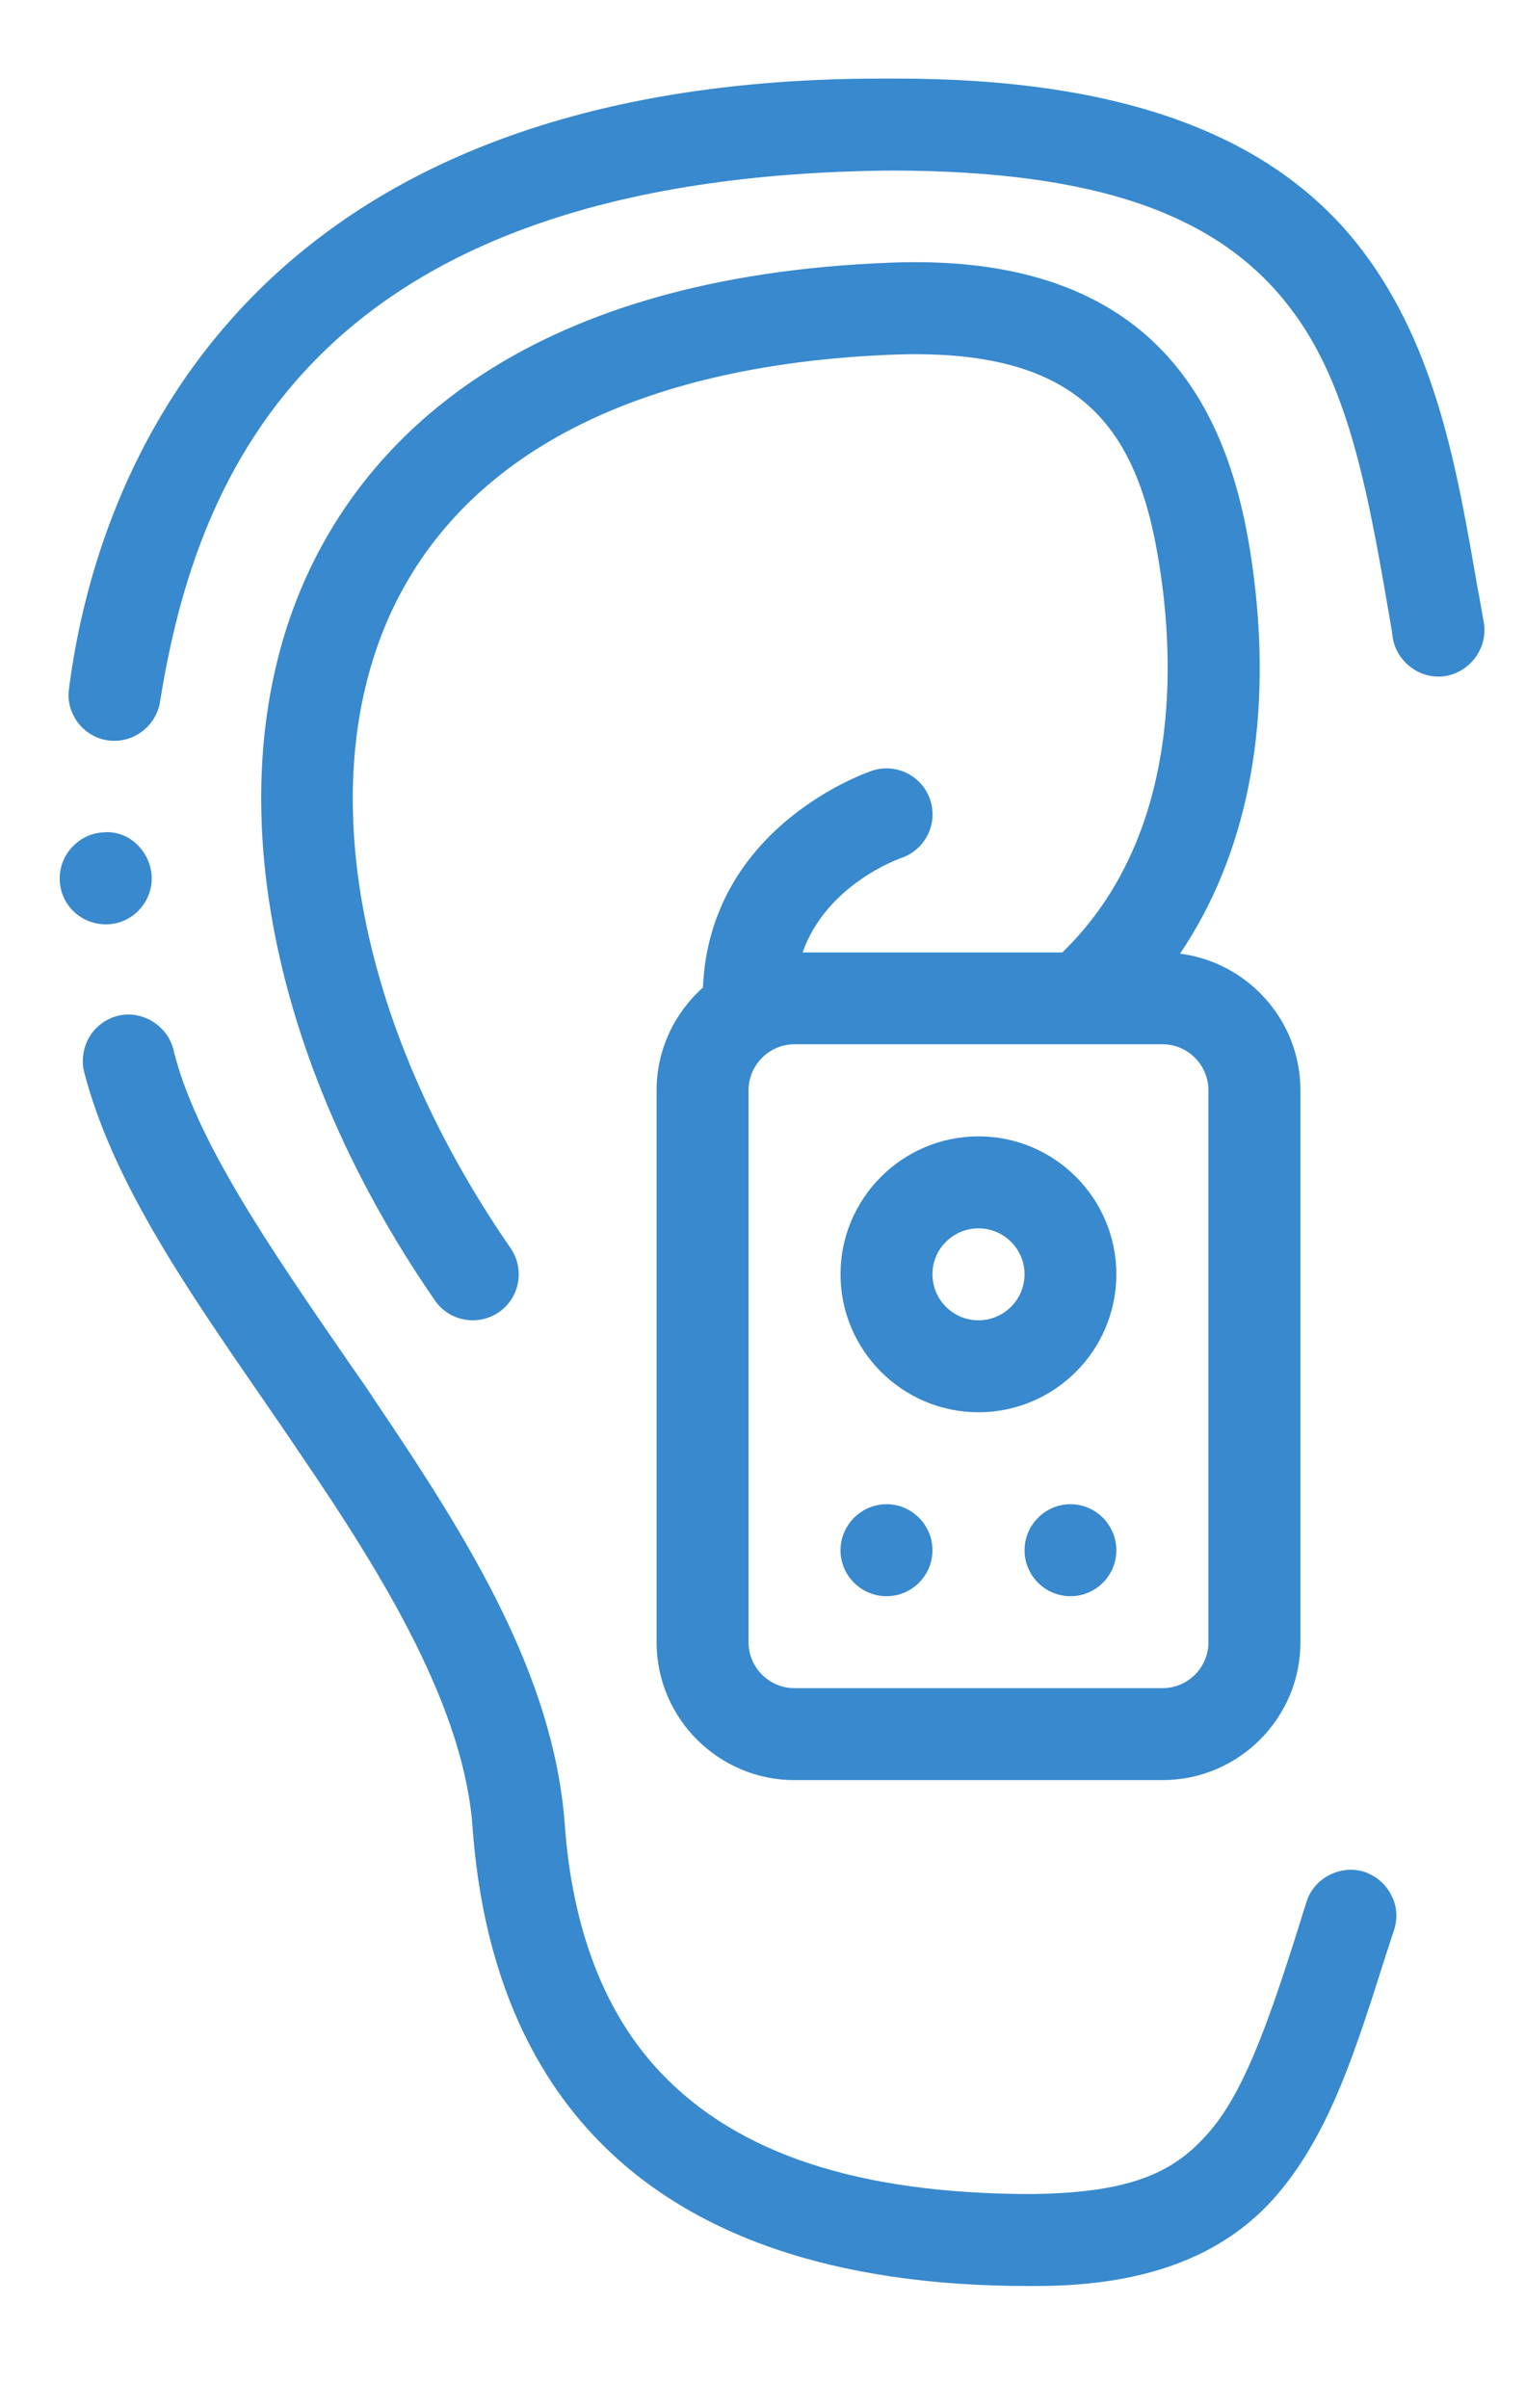 <svg width="38" height="60" viewBox="0 0 38 60" fill="none" xmlns="http://www.w3.org/2000/svg">
<path fill-rule="evenodd" clip-rule="evenodd" d="M22.091 37.477C21.461 37.477 20.944 37.995 20.944 38.625C20.944 39.255 21.461 39.769 22.091 39.769C22.721 39.769 23.235 39.255 23.235 38.625C23.235 37.995 22.721 37.477 22.091 37.477ZM26.674 37.477C26.044 37.477 25.53 37.995 25.53 38.625C25.53 39.255 26.044 39.769 26.674 39.769C27.304 39.769 27.817 39.255 27.817 38.625C27.817 37.995 27.304 37.477 26.674 37.477ZM25.53 31.747C25.53 31.117 25.012 30.604 24.382 30.604C23.749 30.604 23.235 31.117 23.235 31.747C23.235 32.381 23.749 32.895 24.382 32.895C25.012 32.895 25.53 32.381 25.53 31.747ZM27.817 31.747C27.817 33.645 26.276 35.186 24.382 35.186C22.489 35.186 20.944 33.645 20.944 31.747C20.944 29.854 22.489 28.312 24.382 28.312C26.276 28.312 27.817 29.854 27.817 31.747ZM28.965 26.017H19.8C19.166 26.017 18.652 26.535 18.652 27.165V40.916C18.652 41.546 19.166 42.06 19.8 42.06H28.965C29.599 42.06 30.112 41.546 30.112 40.916V27.165C30.112 26.535 29.599 26.017 28.965 26.017ZM29.404 23.76C31.091 23.977 32.404 25.418 32.404 27.165V40.916C32.404 42.81 30.862 44.351 28.965 44.351H19.8C17.902 44.351 16.361 42.81 16.361 40.916V27.165C16.361 26.149 16.811 25.234 17.516 24.604C17.685 20.602 21.562 19.26 21.727 19.204C22.331 19.001 22.976 19.328 23.179 19.927C23.377 20.527 23.055 21.172 22.459 21.375C22.369 21.409 20.591 22.046 19.999 23.73H26.471C29.216 21.067 29.272 17.13 28.976 14.7C28.511 10.939 27.244 8.655 22.279 8.835C16.061 9.071 11.771 11.201 9.87 14.996C7.729 19.282 8.82 25.451 12.724 31.099C13.08 31.62 12.952 32.333 12.431 32.693C12.232 32.828 12.004 32.895 11.782 32.895C11.415 32.895 11.059 32.722 10.837 32.4C6.461 26.066 5.302 19.005 7.822 13.973C9.424 10.774 13.215 6.885 22.192 6.544C29.374 6.259 30.817 10.909 31.249 14.422C31.706 18.142 31.042 21.334 29.404 23.76ZM2.681 23.029C3.311 23.006 3.806 22.466 3.78 21.836C3.746 21.206 3.21 20.681 2.587 20.738C2.28 20.749 1.995 20.887 1.789 21.116C1.582 21.334 1.477 21.634 1.489 21.93C1.511 22.549 2.017 23.029 2.636 23.029H2.681ZM33.994 46.635C33.401 46.451 32.734 46.792 32.554 47.389C31.706 50.115 31.076 51.983 30.191 53.047C29.355 54.045 28.346 54.641 25.665 54.664C21.394 54.653 18.379 53.666 16.455 51.63C15.067 50.164 14.254 48.064 14.07 45.416C13.785 41.726 11.674 38.347 9.36 34.92C9.154 34.601 8.936 34.294 8.719 33.983C6.735 31.106 4.856 28.38 4.32 26.145C4.17 25.549 3.54 25.159 2.932 25.309C2.314 25.47 1.95 26.089 2.096 26.707C2.797 29.4 4.582 32.002 6.476 34.751C6.806 35.231 7.14 35.711 7.47 36.206C9.592 39.311 11.584 42.589 11.779 45.578C12.019 48.761 13.027 51.33 14.794 53.209C17.13 55.695 20.775 56.955 25.62 56.955H25.815C28.646 56.955 30.66 56.156 31.98 54.491C33.172 52.991 33.776 51.101 34.534 48.705L34.74 48.075C34.834 47.779 34.807 47.468 34.661 47.205C34.522 46.931 34.282 46.736 33.994 46.635ZM36.034 16.841C35.415 16.946 34.822 16.523 34.706 15.904L34.684 15.731C34.121 12.443 33.652 9.6 32.126 7.643C30.341 5.318 27.281 4.26 22.241 4.249C7.781 4.365 4.894 11.846 3.99 17.471C3.907 18.034 3.416 18.457 2.854 18.457C2.809 18.457 2.749 18.457 2.681 18.446C2.385 18.401 2.119 18.24 1.939 18C1.755 17.749 1.672 17.449 1.721 17.152C2.302 12.581 5.441 1.958 21.964 1.958C22.057 1.958 22.147 1.958 22.241 1.958H22.342C27.956 1.958 31.762 3.356 33.949 6.244C35.794 8.674 36.311 11.711 36.814 14.629C36.874 14.929 36.919 15.214 36.975 15.514C37.076 16.133 36.652 16.725 36.034 16.841Z" fill="#3889CD"/>
</svg>
